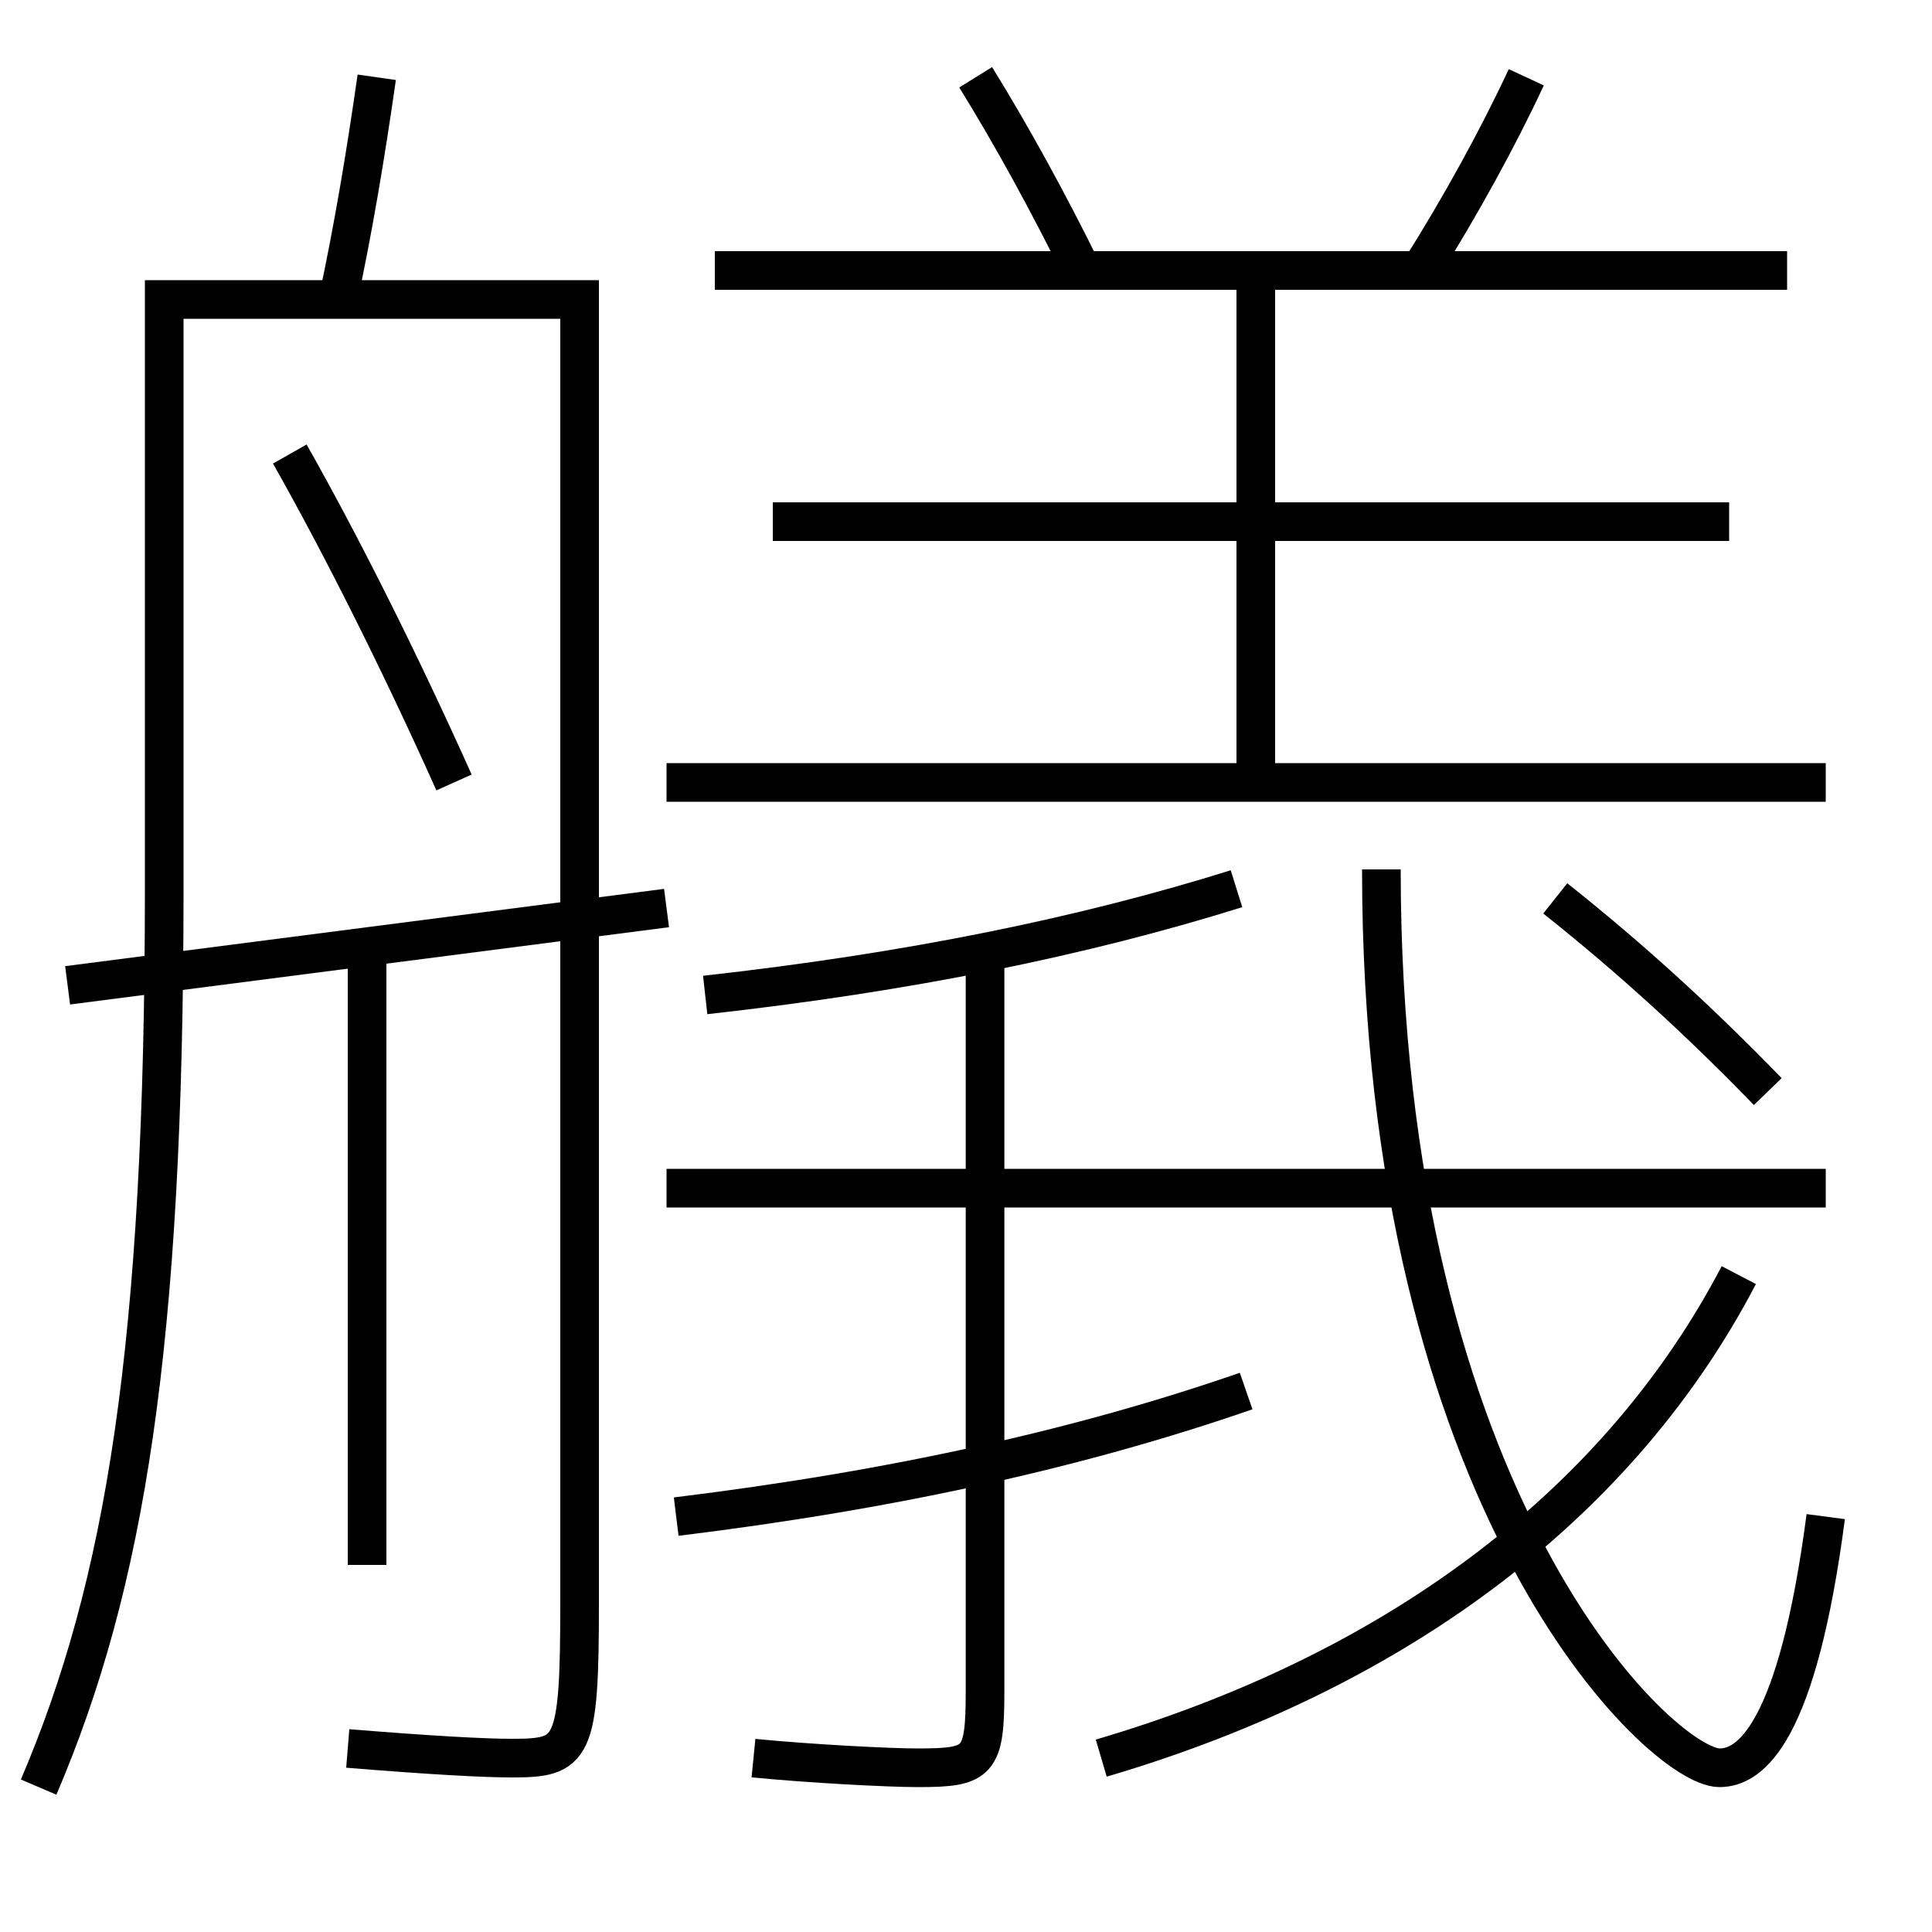 <?xml version='1.0' encoding='utf-8'?>
<svg xmlns="http://www.w3.org/2000/svg" height="100px" version="1.0" viewBox="0 0 100 100" width="100px" x="0px" y="0px">
<line fill="none" stroke="#000000" stroke-width="2" x1="3.5" x2="34.5" y1="51" y2="47" /><line fill="none" stroke="#000000" stroke-width="2" x1="19" x2="19" y1="49" y2="81" /><line fill="none" stroke="#000000" stroke-width="2" x1="34.5" x2="94.5" y1="61.5" y2="61.5" /><line fill="none" stroke="#000000" stroke-width="2" x1="34.5" x2="94.5" y1="40.5" y2="40.5" /><line fill="none" stroke="#000000" stroke-width="2" x1="40" x2="89.5" y1="27" y2="27" /><line fill="none" stroke="#000000" stroke-width="2" x1="37" x2="92.5" y1="14" y2="14" /><line fill="none" stroke="#000000" stroke-width="2" x1="65" x2="65" y1="40.5" y2="14" /><path d="M23.5,40.5 c-2.752,-6.144 -5.813,-12.252 -8.5,-17" fill="none" stroke="#000000" stroke-width="2" /><path d="M19.5,4 c-0.601,4.216 -1.245,7.964 -2,11.5" fill="none" stroke="#000000" stroke-width="2" /><path d="M2,92.5 c4.469,-10.463 6.5,-22.791 6.5,-46.5 v-30.5 h21.5 v67.5 c0,7.636 -0.33,8 -3.5,8 c-1.455,0 -4.193,-0.149 -8.5,-0.5" fill="none" stroke="#000000" stroke-width="2" /><path d="M50.986,49.5 v38.0 c0,3.722 -0.303,4 -3.486,4 c-1.504,0 -5.597,-0.214 -8.5,-0.5" fill="none" stroke="#000000" stroke-width="2" /><path d="M90,66 c-5.997,11.488 -17.258,20.366 -33,25" fill="none" stroke="#000000" stroke-width="2" /><path d="M71.5,45 c0,32.916 14.527,46.5 17.5,46.5 c1.611,0 4.029,-1.789 5.5,-13" fill="none" stroke="#000000" stroke-width="2" /><path d="M36.5,51.5 c10.531,-1.172 19.527,-3.007 27.5,-5.5" fill="none" stroke="#000000" stroke-width="2" /><path d="M35,78.5 c11.302,-1.385 20.949,-3.537 29.5,-6.5" fill="none" stroke="#000000" stroke-width="2" /><path d="M56,14 c-1.753,-3.556 -3.662,-7.034 -5.5,-10" fill="none" stroke="#000000" stroke-width="2" /><path d="M73.5,14 c2.08,-3.292 4.053,-6.888 5.5,-10" fill="none" stroke="#000000" stroke-width="2" /><path d="M91.5,56.5 c-3.542,-3.649 -7.025,-6.84 -11,-10" fill="none" stroke="#000000" stroke-width="2" /></svg>